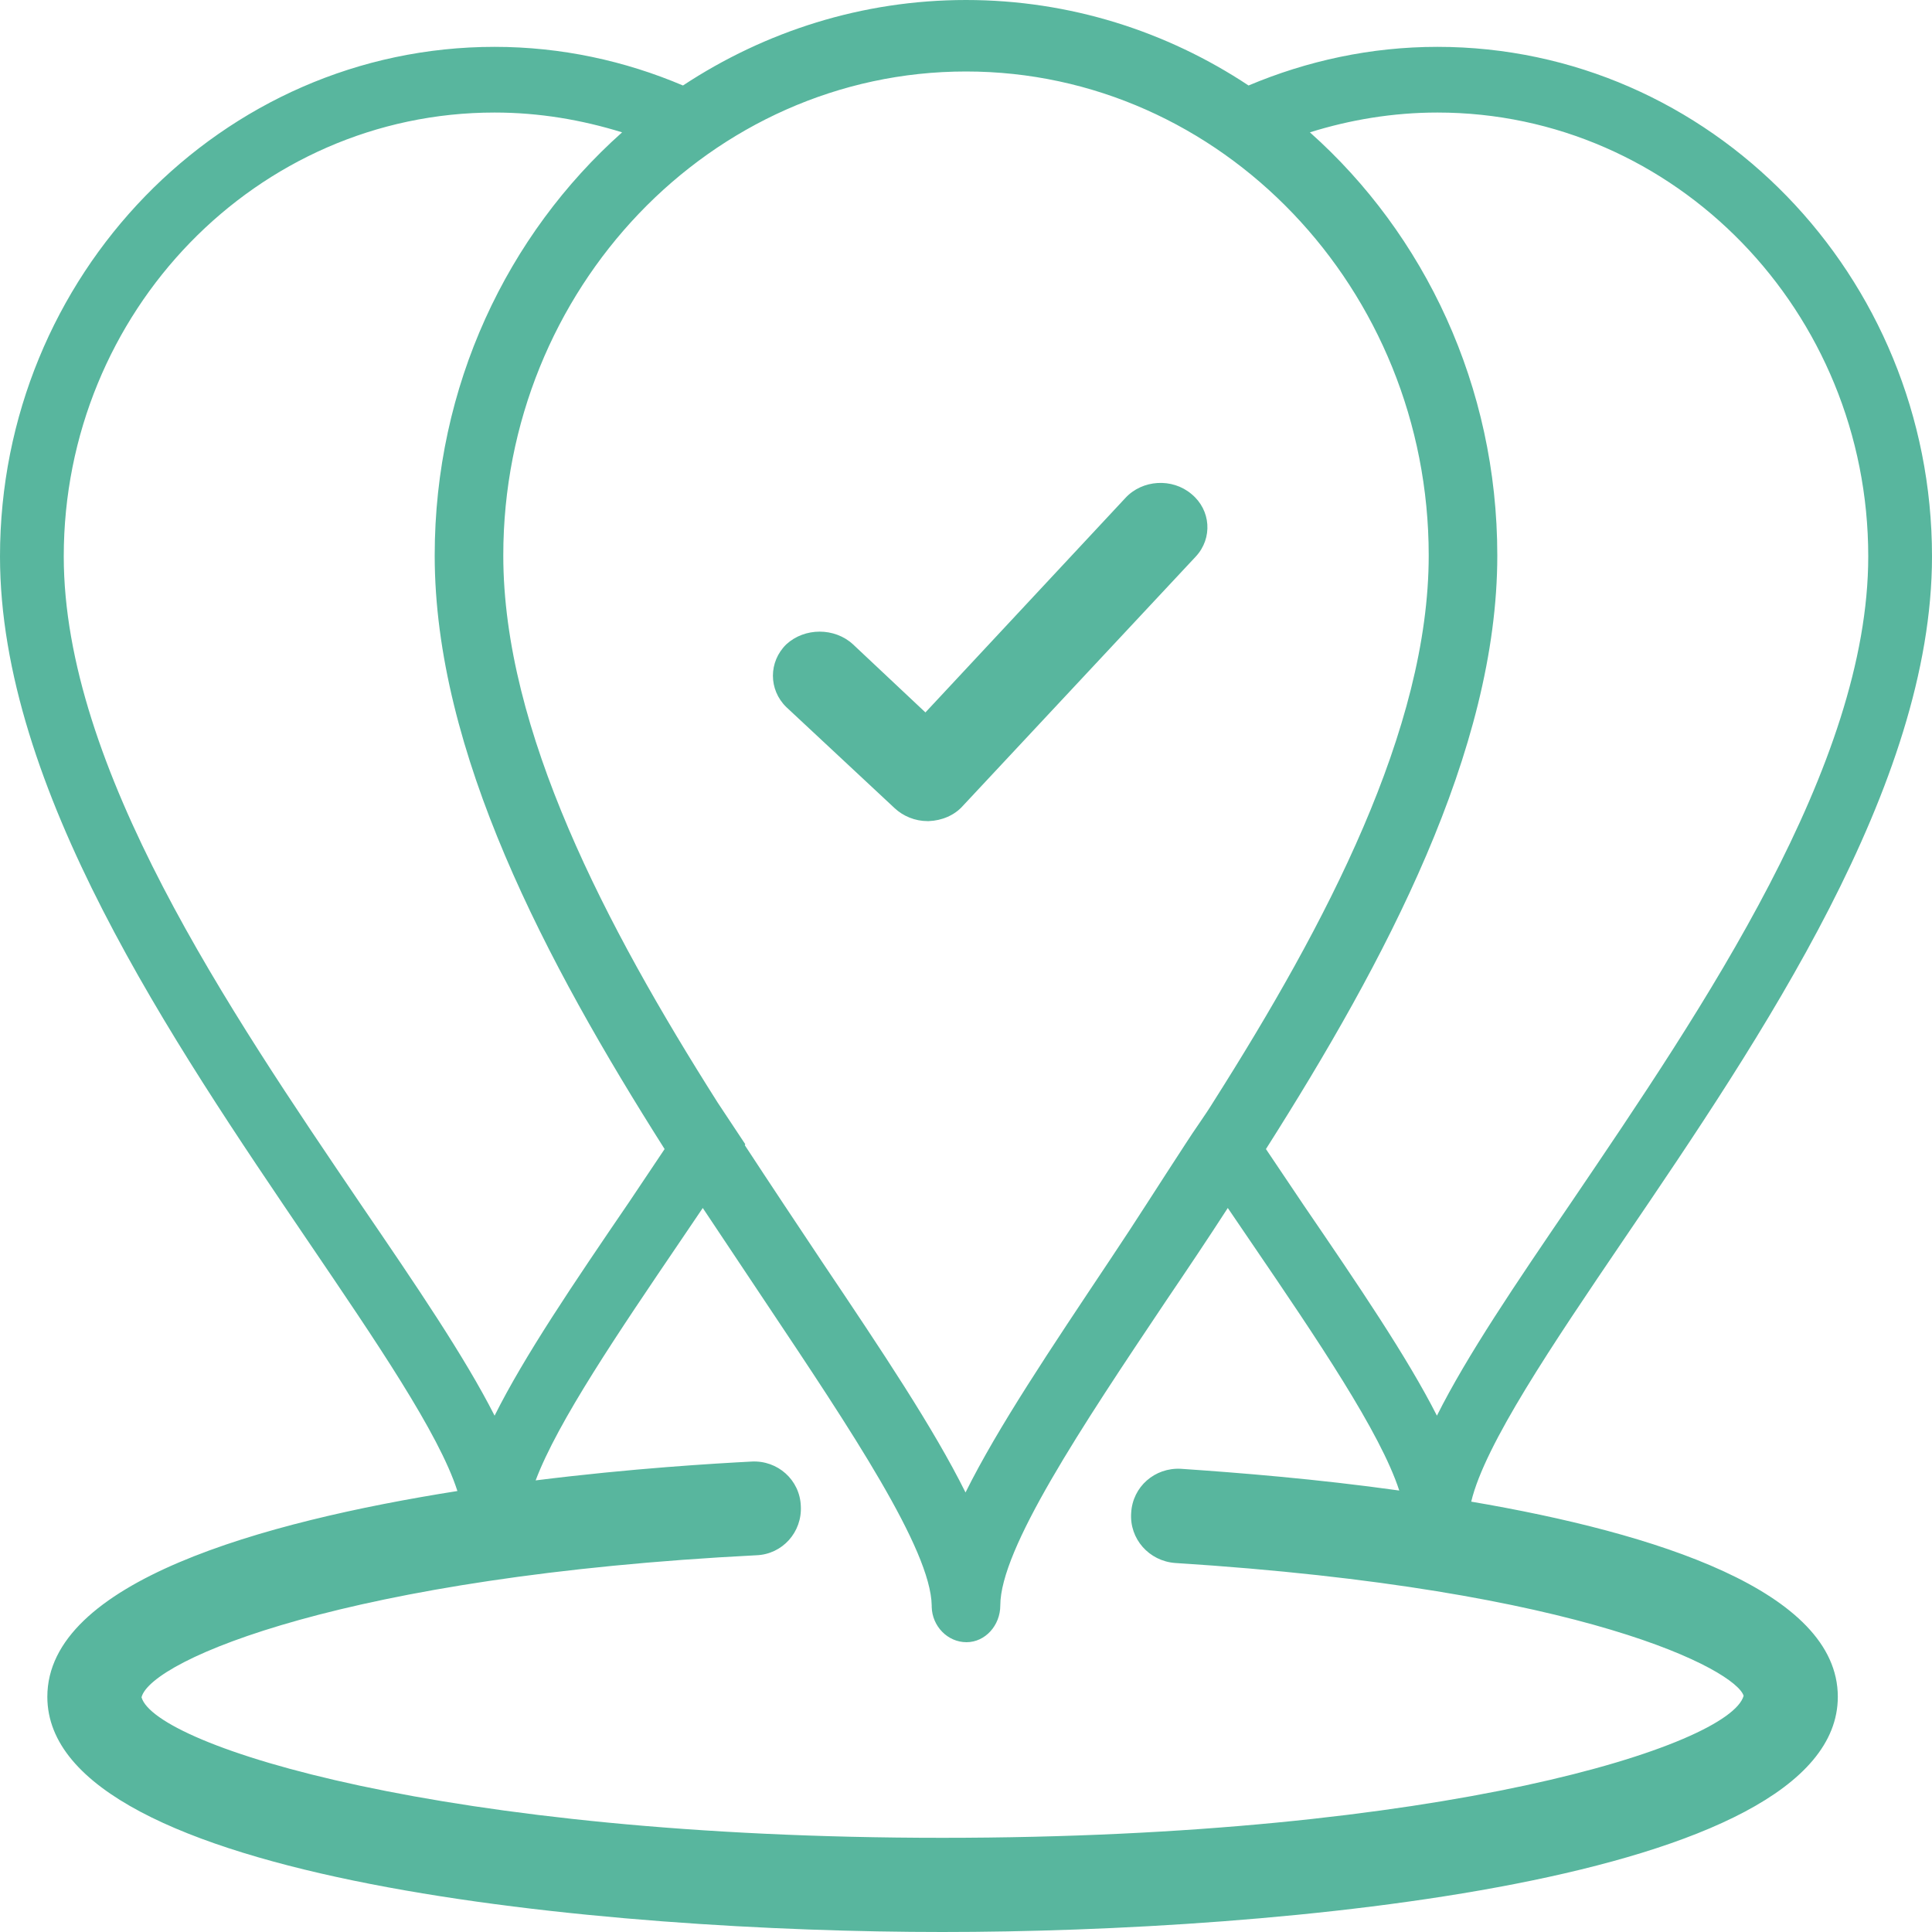 <?xml version="1.0" encoding="iso-8859-1"?>
<!-- Generator: Adobe Illustrator 16.0.0, SVG Export Plug-In . SVG Version: 6.00 Build 0)  -->
<!DOCTYPE svg PUBLIC "-//W3C//DTD SVG 1.1 Tiny//EN" "http://www.w3.org/Graphics/SVG/1.1/DTD/svg11-tiny.dtd">
<svg version="1.1" baseProfile="tiny" id="Layer_1" xmlns="http://www.w3.org/2000/svg" xmlns:xlink="http://www.w3.org/1999/xlink"
	 x="0px" y="0px" width="40px" height="40px" viewBox="0 0 40 40" xml:space="preserve">
<path fill-rule="evenodd" fill="#58B69E" d="M29.58,11.5c0,3.6-2.13,7.64-4.45,11.3l0.21-0.31l0.87,1.3C28.68,19.9,31,15.55,31,11.5
	c0-3.51-1.51-6.65-3.88-8.76L26.95,2.8c-0.38-0.36-0.78-0.69-1.21-0.98l0.11-0.05C24.16,0.65,22.15,0,20,0s-4.16,0.65-5.86,1.77
	l0.12,0.05c-0.43,0.29-0.83,0.62-1.21,0.98l-0.17-0.06C10.5,4.86,9,7.99,9,11.5c0,4.07,2.3,8.41,4.76,12.29l0.87-1.3l0.23,0.34
	c-2.32-3.66-4.44-7.7-4.44-11.33c0-5.52,4.3-10.02,9.58-10.02S29.58,5.98,29.58,11.5z M15.42,23.71l0.01-0.02l-0.57-0.86
	L15.42,23.71z M17.03,26.14c-0.52-0.78-1.06-1.59-1.61-2.43l-0.56-0.88l-0.23-0.34l-0.87,1.3l-0.73,1.09
	c-1.16,1.7-2.17,3.19-2.79,4.43c-0.62-1.22-1.62-2.69-2.76-4.36c-2.74-4.04-6.16-9.06-6.16-13.43c0-5.07,4-9.19,8.92-9.19
	c0.92,0,1.8,0.15,2.64,0.41l0.17,0.06c0.38-0.36,0.78-0.69,1.21-0.98l-0.12-0.05c-1.2-0.51-2.52-0.8-3.9-0.8C4.6,0.97,0,5.7,0,11.52
	c0,4.8,3.55,10.01,6.4,14.21c1.37,2.02,2.69,3.95,3.07,5.14c-4.05,0.64-8.49,1.88-8.49,4.26c0,3.84,11.65,4.87,18.53,4.87
	c6.89,0,18.54-1.03,18.54-4.87c0-2.19-3.77-3.39-7.59-4.04c0.28-1.18,1.68-3.25,3.16-5.43C36.46,21.48,40,16.27,40,11.52
	C40,5.7,35.4,0.97,29.76,0.97c-1.38,0-2.7,0.29-3.91,0.8l-0.11,0.05c0.43,0.29,0.83,0.62,1.21,0.98l0.17-0.06
	c0.83-0.26,1.72-0.41,2.64-0.41c4.92,0,8.92,4.12,8.92,9.19c0,4.33-3.41,9.33-6.14,13.36c-1.16,1.7-2.17,3.19-2.79,4.43
	c-0.62-1.22-1.62-2.69-2.76-4.36l-0.78-1.16l-0.87-1.3l-0.21,0.31c-0.19,0.31-0.4,0.59-0.59,0.89c-0.53,0.81-1.04,1.62-1.55,2.38
	c-1.24,1.86-2.33,3.48-3,4.83C19.33,29.57,18.26,27.97,17.03,26.14z M20.01,34c0.39,0,0.7-0.35,0.7-0.76c0-1.17,1.67-3.68,3.44-6.32
	c0.42-0.62,0.85-1.26,1.27-1.91l0.49,0.72c1.37,2.01,2.67,3.93,3.06,5.13c-1.71-0.24-3.34-0.37-4.52-0.45
	c-0.54-0.03-1,0.37-1.03,0.91c-0.04,0.54,0.37,1,0.91,1.04c8.53,0.54,11.61,2.23,11.77,2.75c-0.29,1.03-6.24,2.94-16.59,2.94
	c-10.34,0-16.3-1.91-16.58-2.91c0.2-0.78,4.27-2.51,12.73-2.94c0.54-0.02,0.95-0.48,0.92-1.02c-0.02-0.54-0.48-0.95-1.02-0.92
	c-0.76,0.04-2.48,0.14-4.47,0.39c0.46-1.22,1.71-3.06,3.02-4.99l0.44-0.65l1.32,1.98c1.75,2.62,3.4,5.09,3.42,6.25v0.03
	C19.3,33.67,19.62,34,20.01,34z M24.67,10.23c-0.4-0.34-1.02-0.3-1.37,0.08l-4.14,4.44l-1.5-1.41c-0.38-0.35-1-0.35-1.38,0
	c-0.37,0.36-0.37,0.94,0,1.3l2.24,2.09C18.7,16.9,18.95,17,19.2,17h0.03c0.27-0.01,0.53-0.12,0.7-0.31l4.83-5.17
	C25.11,11.14,25.07,10.56,24.67,10.23z"/>
</svg>
